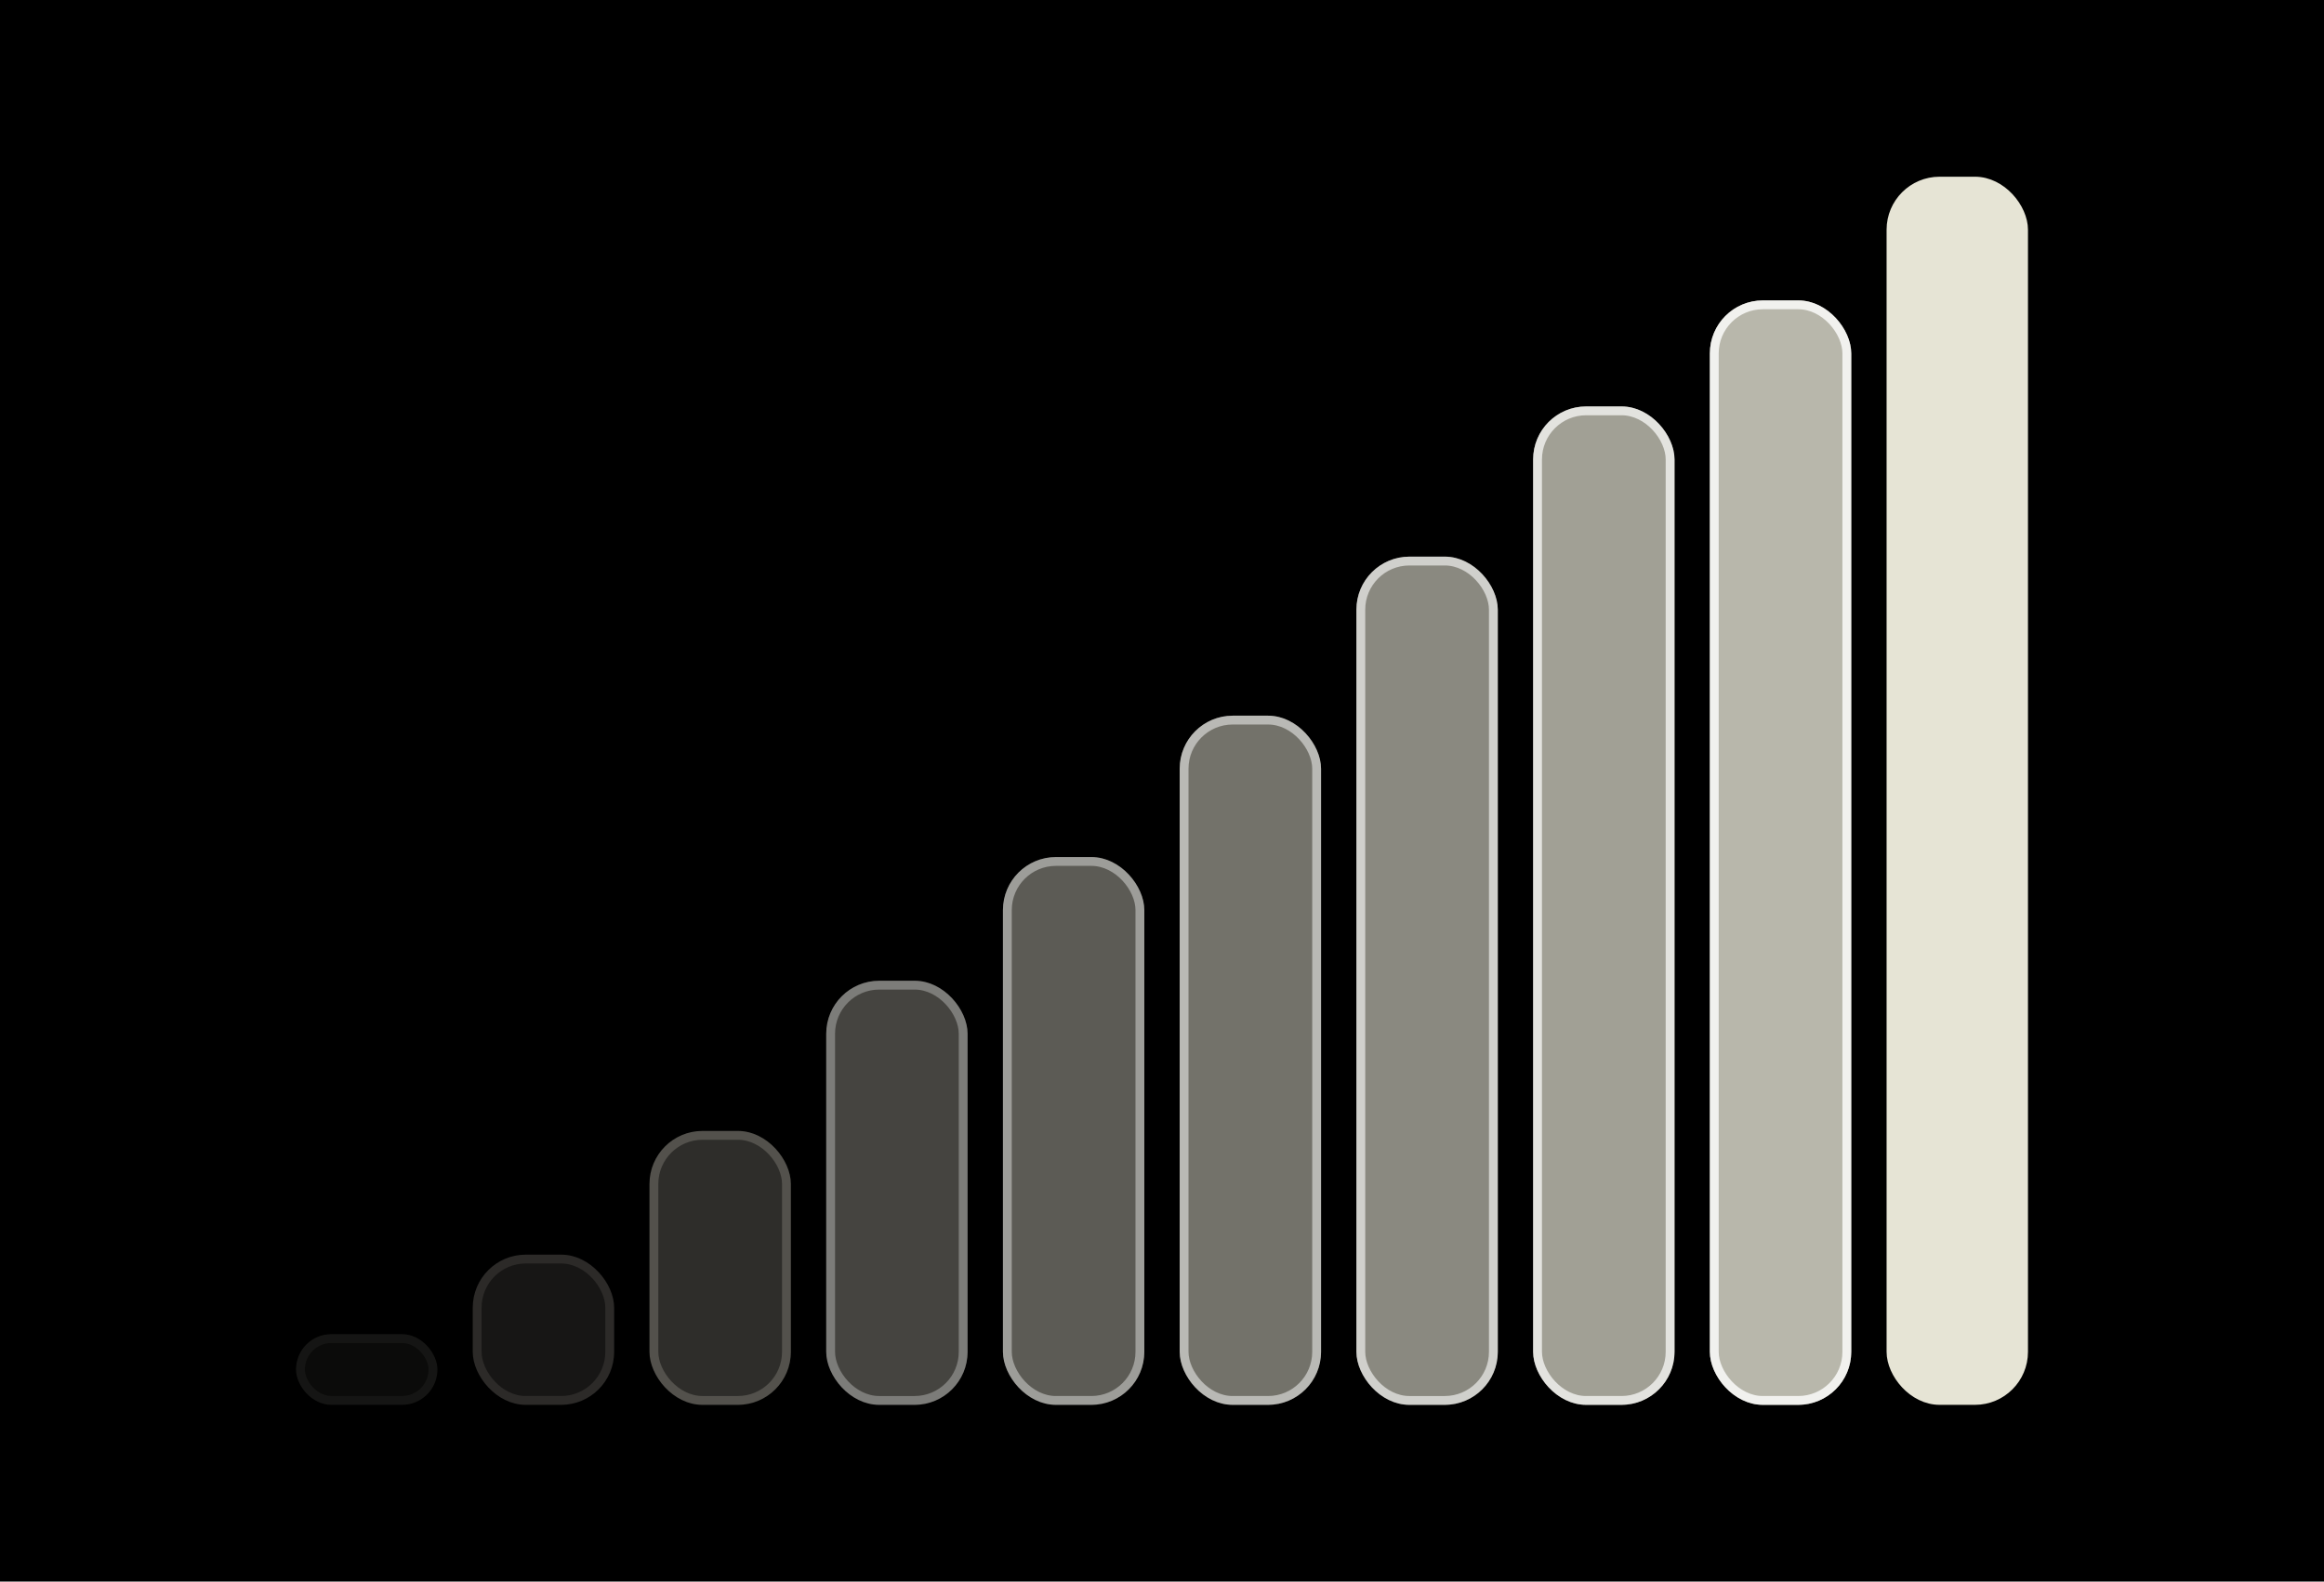 <svg width="263" height="179" viewBox="0 0 263 179" fill="none" xmlns="http://www.w3.org/2000/svg">
<rect width="263" height="179" fill="black"/>
<rect x="33.5" y="151" width="16" height="8" rx="4" fill="#E6E4D5" fill-opacity="0.05"/>
<rect x="34" y="151.5" width="15" height="7" rx="3.5" stroke="#E6E4D5" stroke-opacity="0.05"/>
<rect x="53.5" y="142" width="16" height="17" rx="6" fill="#E6E4D5" fill-opacity="0.1"/>
<rect x="54" y="142.5" width="15" height="16" rx="5.5" stroke="#E6E4D5" stroke-opacity="0.1"/>
<rect x="73.5" y="128" width="16" height="31" rx="6" fill="#E6E4D5" fill-opacity="0.2"/>
<rect x="74" y="128.5" width="15" height="30" rx="5.5" stroke="#E6E4D5" stroke-opacity="0.2"/>
<rect x="93.5" y="111" width="16" height="48" rx="6" fill="#E6E4D5" fill-opacity="0.3"/>
<rect x="94" y="111.5" width="15" height="47" rx="5.5" stroke="white" stroke-opacity="0.3"/>
<rect x="113.5" y="97" width="16" height="62" rx="6" fill="#E6E4D5" fill-opacity="0.4"/>
<rect x="114" y="97.5" width="15" height="61" rx="5.5" stroke="white" stroke-opacity="0.4"/>
<rect x="133.5" y="81" width="16" height="78" rx="6" fill="#E6E4D5" fill-opacity="0.5"/>
<rect x="134" y="81.5" width="15" height="77" rx="5.5" stroke="white" stroke-opacity="0.5"/>
<rect x="153.5" y="63" width="16" height="96" rx="6" fill="#E6E4D5" fill-opacity="0.6"/>
<rect x="154" y="63.5" width="15" height="95" rx="5.5" stroke="white" stroke-opacity="0.6"/>
<rect x="173.5" y="46" width="16" height="113" rx="6" fill="#E6E4D5" fill-opacity="0.7"/>
<rect x="174" y="46.5" width="15" height="112" rx="5.5" stroke="white" stroke-opacity="0.7"/>
<rect x="193.5" y="34" width="16" height="125" rx="6" fill="#E6E4D5" fill-opacity="0.8"/>
<rect x="194" y="34.5" width="15" height="124" rx="5.5" stroke="white" stroke-opacity="0.8"/>
<rect x="214" y="20.5" width="15" height="138" rx="5.5" fill="#E6E4D5" stroke="#E6E4D5"/>
</svg>
